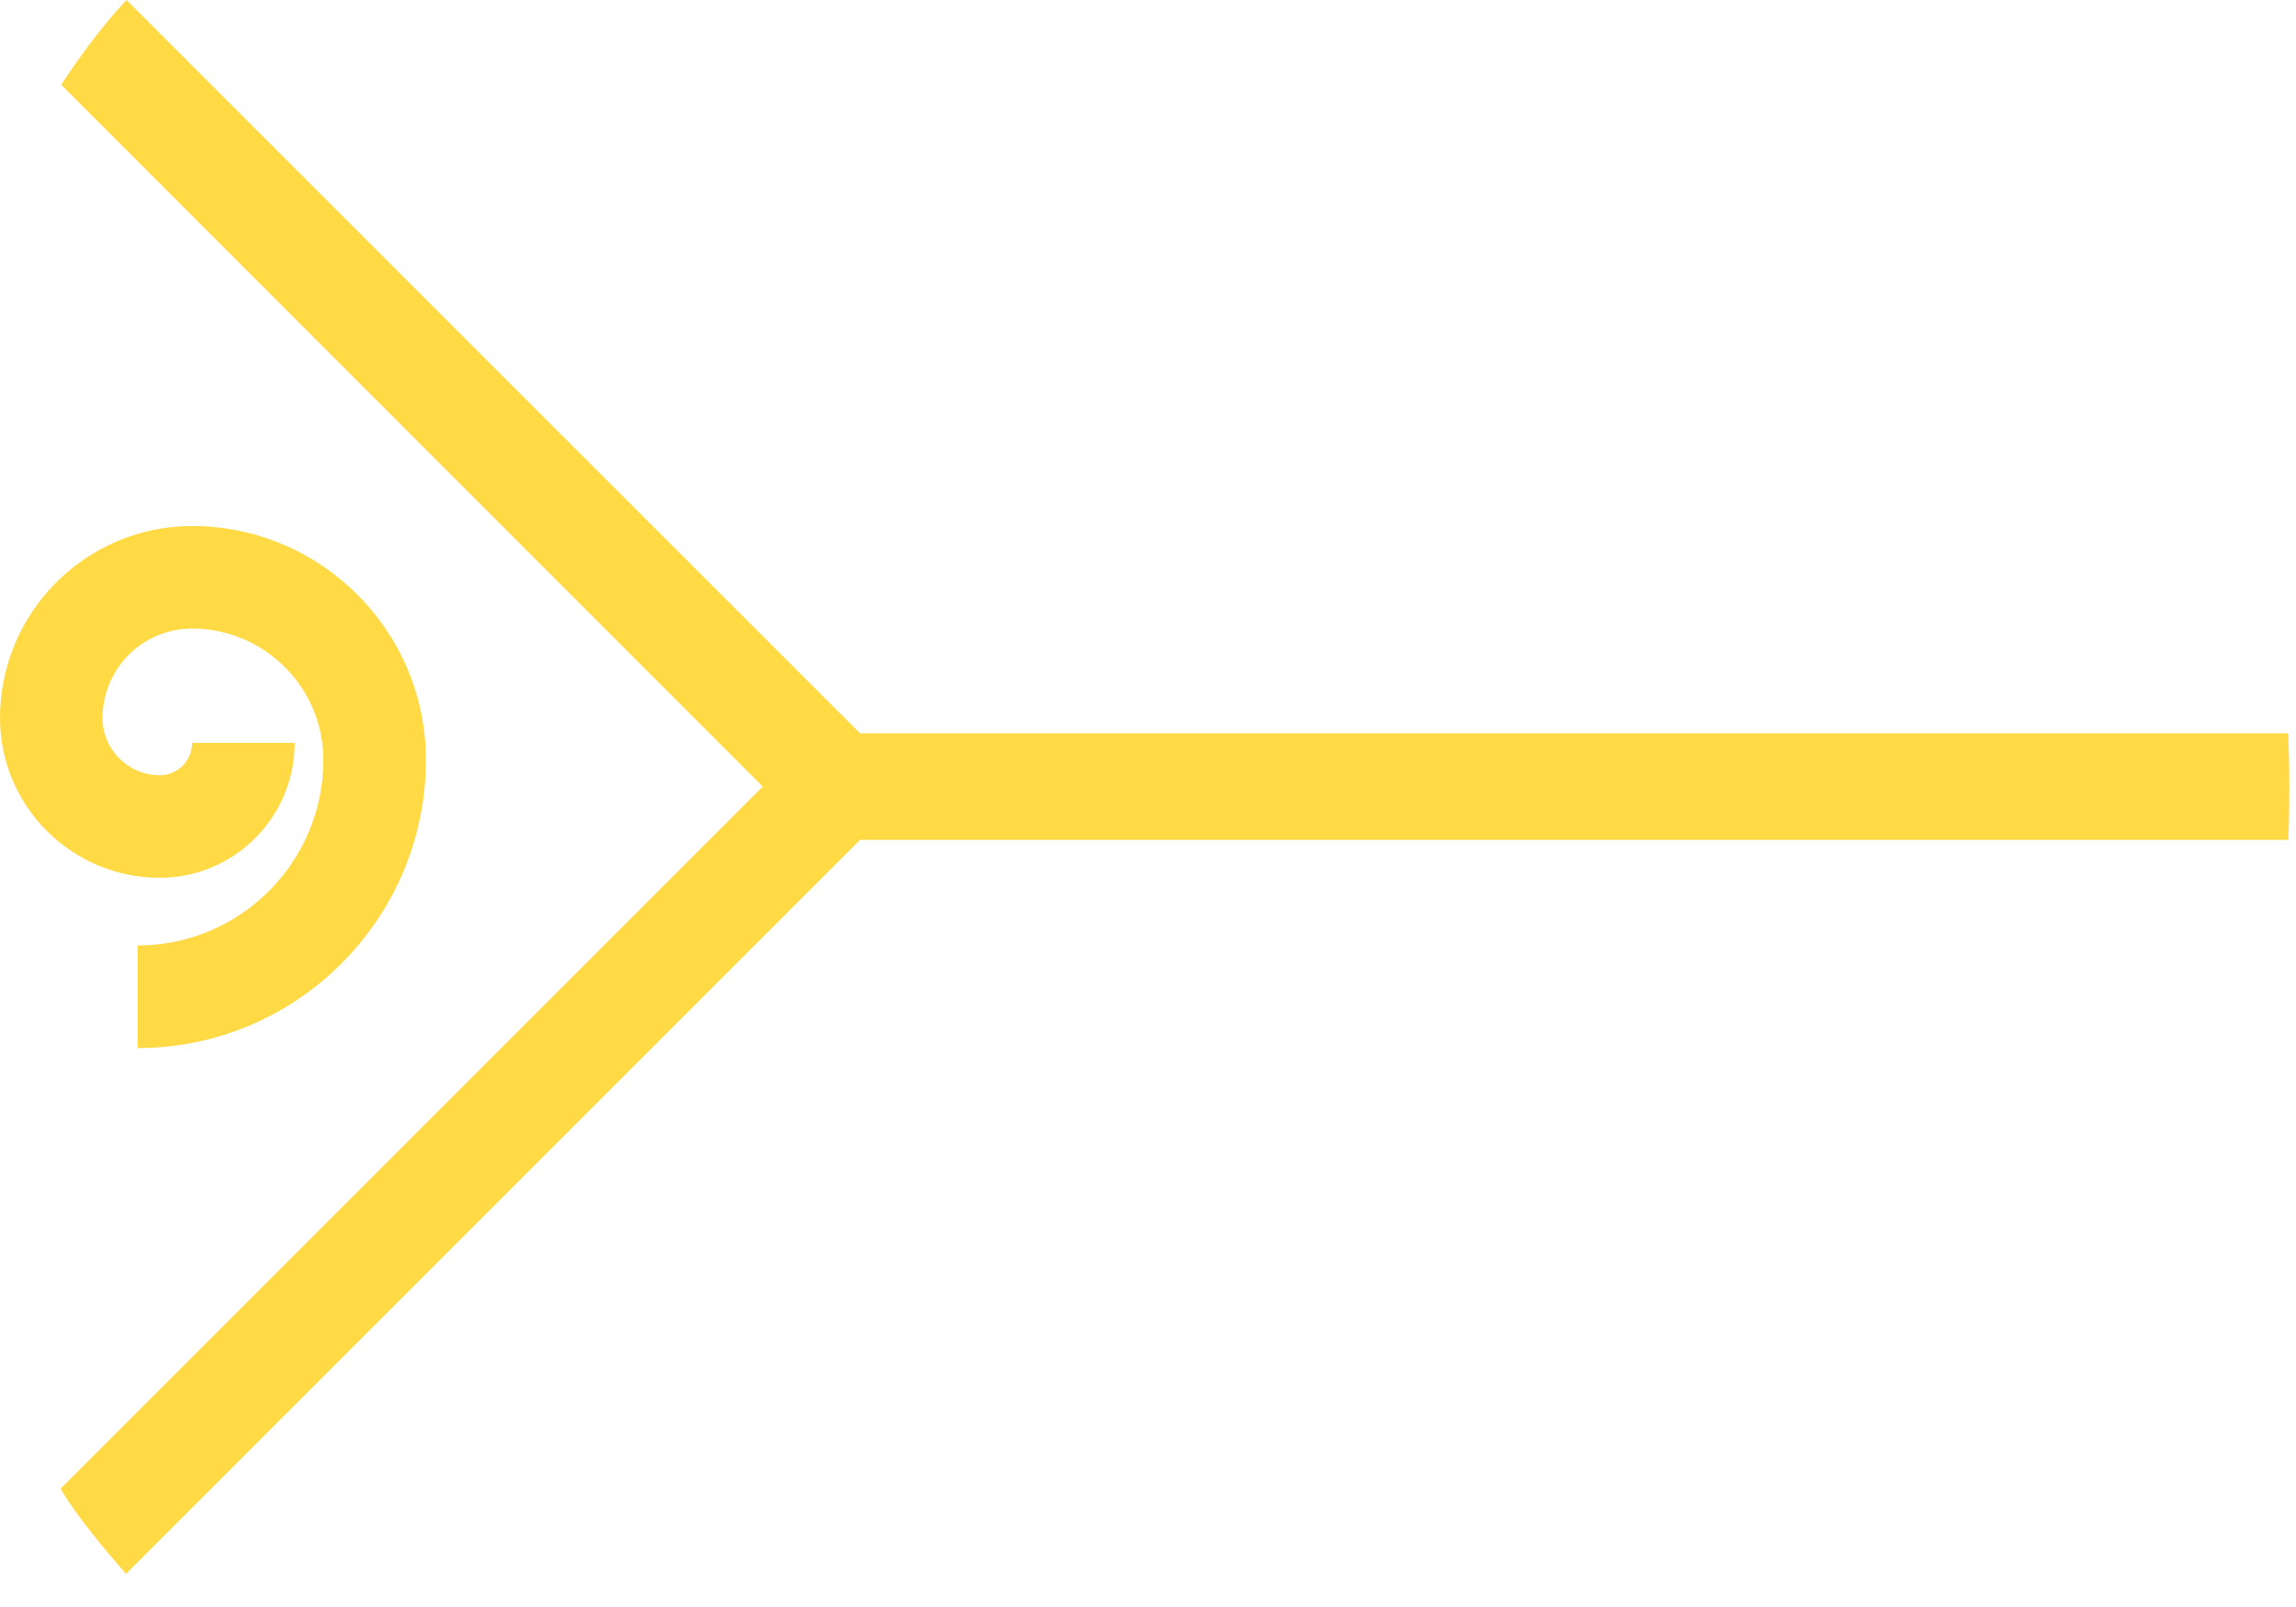 <svg preserveAspectRatio="none" width="100%" height="100%" overflow="visible" style="display: block;" viewBox="0 0 30 21" fill="none" xmlns="http://www.w3.org/2000/svg">
<g id="Group">
<path id="Vector" d="M29.898 9.583H11.238L1.653 0C1.343 0.327 1.008 0.783 0.8 1.108L9.966 10.279L0.792 19.453C0.974 19.776 1.369 20.254 1.647 20.566L11.238 10.975H29.9C29.91 10.744 29.913 10.512 29.913 10.279C29.913 9.967 29.904 9.736 29.898 9.583Z" fill="#FFDA44"/>
<path id="Vector_2" d="M1.8 13.696V12.355C3.137 12.355 4.225 11.267 4.225 9.93C4.225 8.984 3.455 8.214 2.509 8.214C1.864 8.214 1.34 8.738 1.34 9.383C1.34 9.795 1.675 10.131 2.088 10.131C2.321 10.131 2.51 9.941 2.51 9.708H3.85C3.85 10.68 3.059 11.471 2.088 11.471C0.936 11.471 0 10.534 0 9.383C0 8 1.126 6.874 2.509 6.874C4.194 6.874 5.565 8.245 5.565 9.93C5.565 12.006 3.876 13.696 1.8 13.696V13.696Z" fill="#FFDA44"/>
</g>
</svg>
